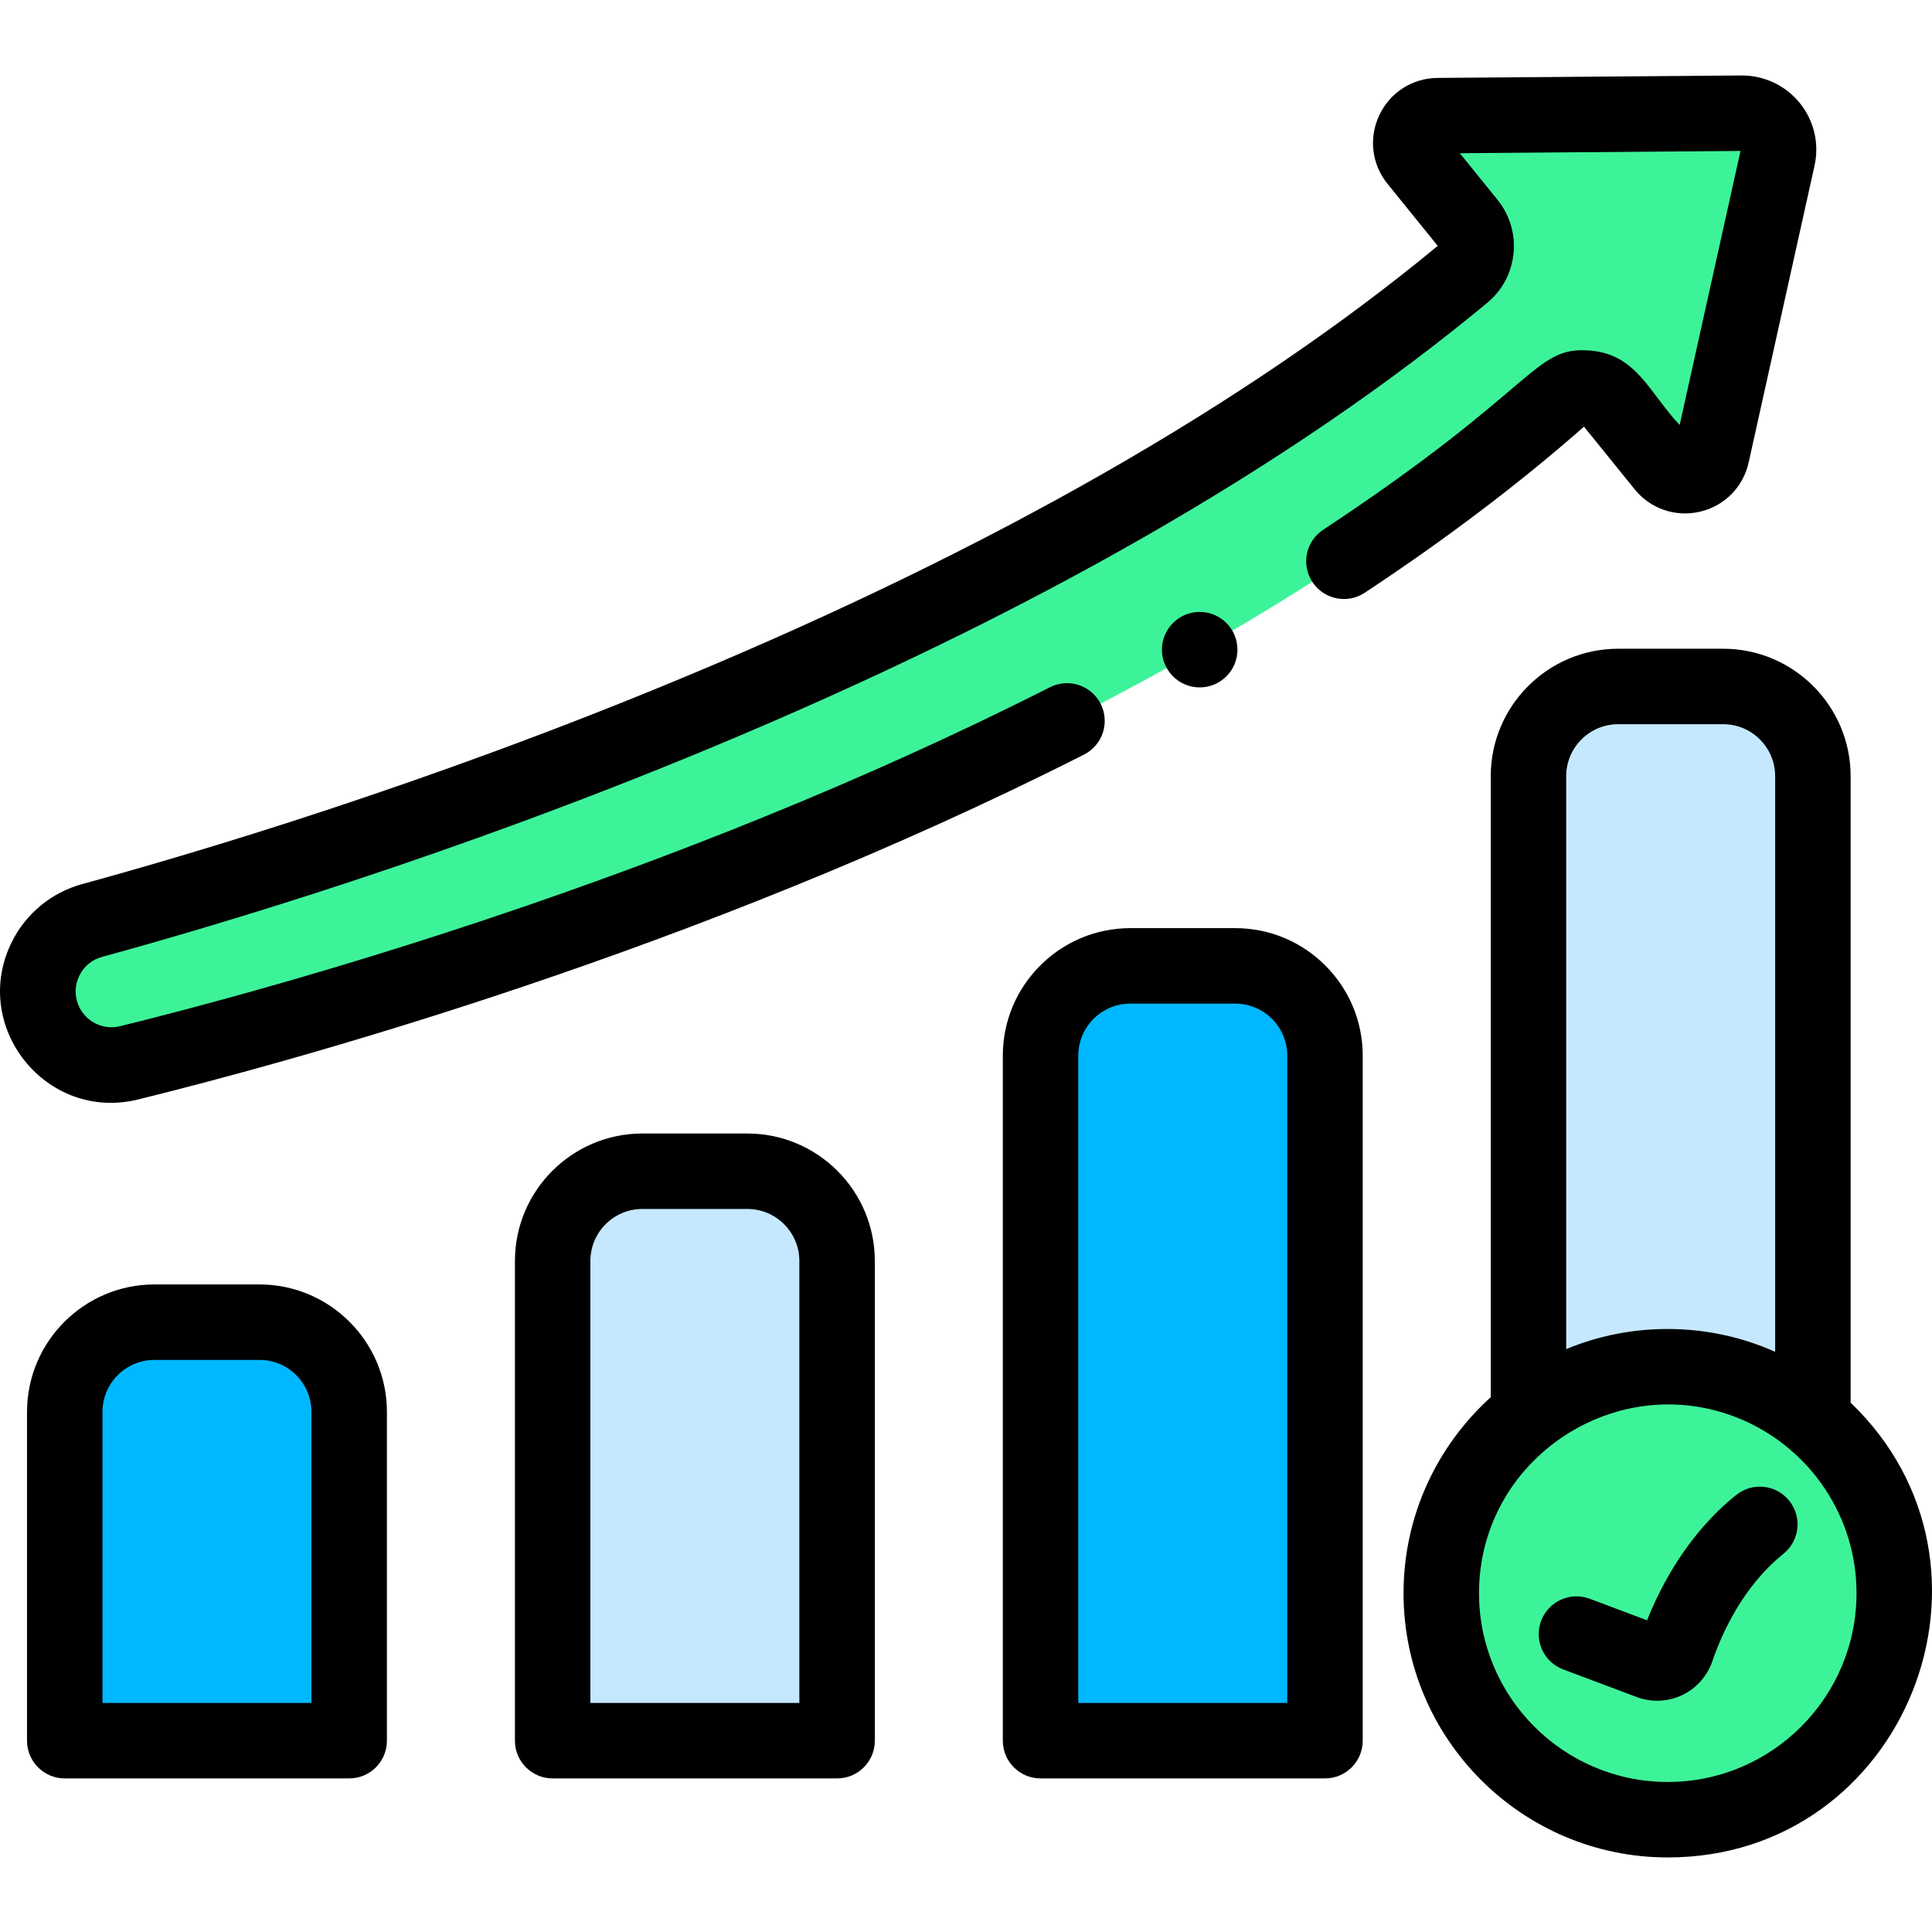 <svg height="511pt" viewBox="0 -19 511.998 511" width="511pt" xmlns="http://www.w3.org/2000/svg"><path d="m68.758 330.891h-27.82c-13.133 0-23.777 10.645-23.777 23.777v87.133h75.375v-87.133c0-13.133-10.645-23.777-23.777-23.777zm0 0" fill="#00b8ff"/><path d="m198.059 290.891h-27.824c-13.129 0-23.777 10.648-23.777 23.777v127.133h75.379v-127.133c0-13.129-10.645-23.777-23.777-23.777zm0 0" fill="#c5e8ff"/><path d="m327.355 236.469h-27.82c-13.133 0-23.777 10.645-23.777 23.777v181.555h75.375v-181.555c0-13.133-10.645-23.777-23.777-23.777zm0 0" fill="#00b8ff"/><path d="m480.434 356.633v-170.434c0-13.133-10.645-23.777-23.777-23.777h-27.82c-13.133 0-23.777 10.645-23.777 23.777v169.188c22.211-17.352 53.645-16.91 75.375 1.246zm0 0" fill="#c5e8ff"/><path d="m34.207 262.168c58.645-14.457 258.09-69.566 379.348-176.441 4.051-3.566 10.238-3.082 13.633 1.113l13.781 17.031c3.805 4.707 11.367 2.93 12.68-2.98l17.453-78.629c1.348-6.07-3.297-11.812-9.516-11.762l-80.539.652c-6.055.051-9.371 7.074-5.562 11.781l13.633 16.848c3.254 4.023 2.68 9.918-1.301 13.223-119.09 98.762-301.992 154.652-363.418 171.438-11.145 3.047-17.199 15.066-13.023 25.844 3.543 9.141 13.316 14.227 22.832 11.883zm0 0" fill="#3df399"/><path d="m405.059 355.383c-14.066 10.988-23.109 28.105-23.109 47.336 0 33.148 26.871 60.023 60.023 60.023 33.148 0 60.023-26.875 60.023-60.023 0-50.047-57.73-77.957-96.938-47.336zm0 0" fill="#3df399"/><path d="m68.758 320.891h-27.82c-18.625 0-33.777 15.152-33.777 33.777v87.133c0 5.52 4.477 10 10 10h75.375c5.523 0 10-4.48 10-10v-87.133c0-18.625-15.152-33.777-33.777-33.777zm13.777 110.91h-55.379v-77.133c0-7.598 6.184-13.781 13.781-13.781h27.82c7.598 0 13.781 6.184 13.781 13.781v77.133zm0 0"/><path d="m198.059 280.891h-27.824c-18.621 0-33.773 15.152-33.773 33.777v127.133c0 5.52 4.477 10 9.996 10h75.379c5.523 0 10-4.48 10-10v-127.133c0-18.625-15.152-33.777-33.777-33.777zm13.777 150.91h-55.379v-117.133c0-7.598 6.18-13.777 13.777-13.777h27.824c7.598 0 13.777 6.18 13.777 13.777zm0 0"/><path d="m327.359 226.469h-27.824c-18.625 0-33.777 15.152-33.777 33.777v181.555c0 5.52 4.477 9.996 10 9.996h75.375c5.523 0 10-4.477 10-9.996v-181.555c0-18.625-15.152-33.777-33.773-33.777zm13.777 205.332h-55.379v-171.555c0-7.598 6.18-13.777 13.777-13.777h27.824c7.598 0 13.777 6.184 13.777 13.777zm0 0"/><path d="m433.195 110.16c4.195 5.188 10.844 7.461 17.336 5.938 6.5-1.527 11.434-6.523 12.879-13.039l17.453-78.633c2.699-12.156-6.438-23.93-19.355-23.926l-80.543.652c-6.676.059-12.59 3.84-15.441 9.875-2.848 6.035-2.012 13.008 2.188 18.195l13.297 16.434c-50.336 41.648-117.746 80.195-200.363 114.574-67.891 28.25-128.684 46.312-158.879 54.562-8.035 2.199-14.797 7.723-18.547 15.16-11.312 22.43 8.965 47.938 33.383 41.918 41.184-10.152 148.047-39.383 250.684-91.406 4.926-2.5 6.895-8.516 4.398-13.441-2.496-4.926-8.516-6.895-13.438-4.398-100.801 51.094-205.918 79.844-246.43 89.832-4.617 1.137-9.398-1.348-11.117-5.785-.984-2.543-.852-5.281.375-7.711 1.223-2.43 3.34-4.156 5.965-4.875 30.652-8.379 92.371-26.715 161.289-55.391 84.691-35.242 153.957-74.938 205.871-117.996 8.152-6.762 9.359-18.965 2.691-27.207l-10.023-12.387 74.387-.605-16.125 72.621c-7.984-8.398-11.344-18.672-23.641-19.711-15.227-1.27-13.281 9.504-70.844 47.488-4.609 3.043-5.879 9.246-2.84 13.855 3.043 4.609 9.246 5.879 13.852 2.836 21.426-14.137 40.977-28.945 58.117-44.016zm0 0"/><path d="m490.434 352.219v-166.02c0-18.625-15.152-33.777-33.777-33.777h-27.82c-18.625 0-33.777 15.152-33.777 33.777v164.578c-14.184 12.824-23.109 31.359-23.109 51.941 0 38.609 31.414 70.023 70.023 70.023 63.02 0 93.734-77.062 48.461-120.523zm-75.379-14.188v-151.832c0-7.598 6.184-13.777 13.781-13.777h27.82c7.598 0 13.777 6.18 13.777 13.777v152.543c-17.668-7.891-37.938-7.988-55.379-.711zm26.918 114.711c-27.582 0-50.023-22.441-50.023-50.023 0-35.934 37.199-60.176 70.051-45.844 17.645 7.738 29.996 25.375 29.996 45.844 0 27.582-22.441 50.023-50.023 50.023zm0 0"/><path d="m460.105 376.68c-12.73 10.23-19.91 23.898-23.617 33.219l-15.195-5.707c-5.172-1.941-10.934.676-12.875 5.844-1.941 5.172.672 10.938 5.844 12.879l19.48 7.316c1.742.652 3.582.977 5.418.977 2.27 0 4.535-.492 6.613-1.477 3.762-1.781 6.691-5.066 8.031-9.016 2.324-6.84 7.855-19.629 18.828-28.449 4.305-3.457 4.988-9.754 1.527-14.059-3.457-4.301-9.75-4.984-14.055-1.527zm0 0"/><path d="m327.934 152.668c0-5.52-4.477-10-10-10h-.027c-5.52 0-9.984 4.48-9.984 10s4.488 10 10.012 10c5.523 0 10-4.48 10-10zm0 0"/></svg>